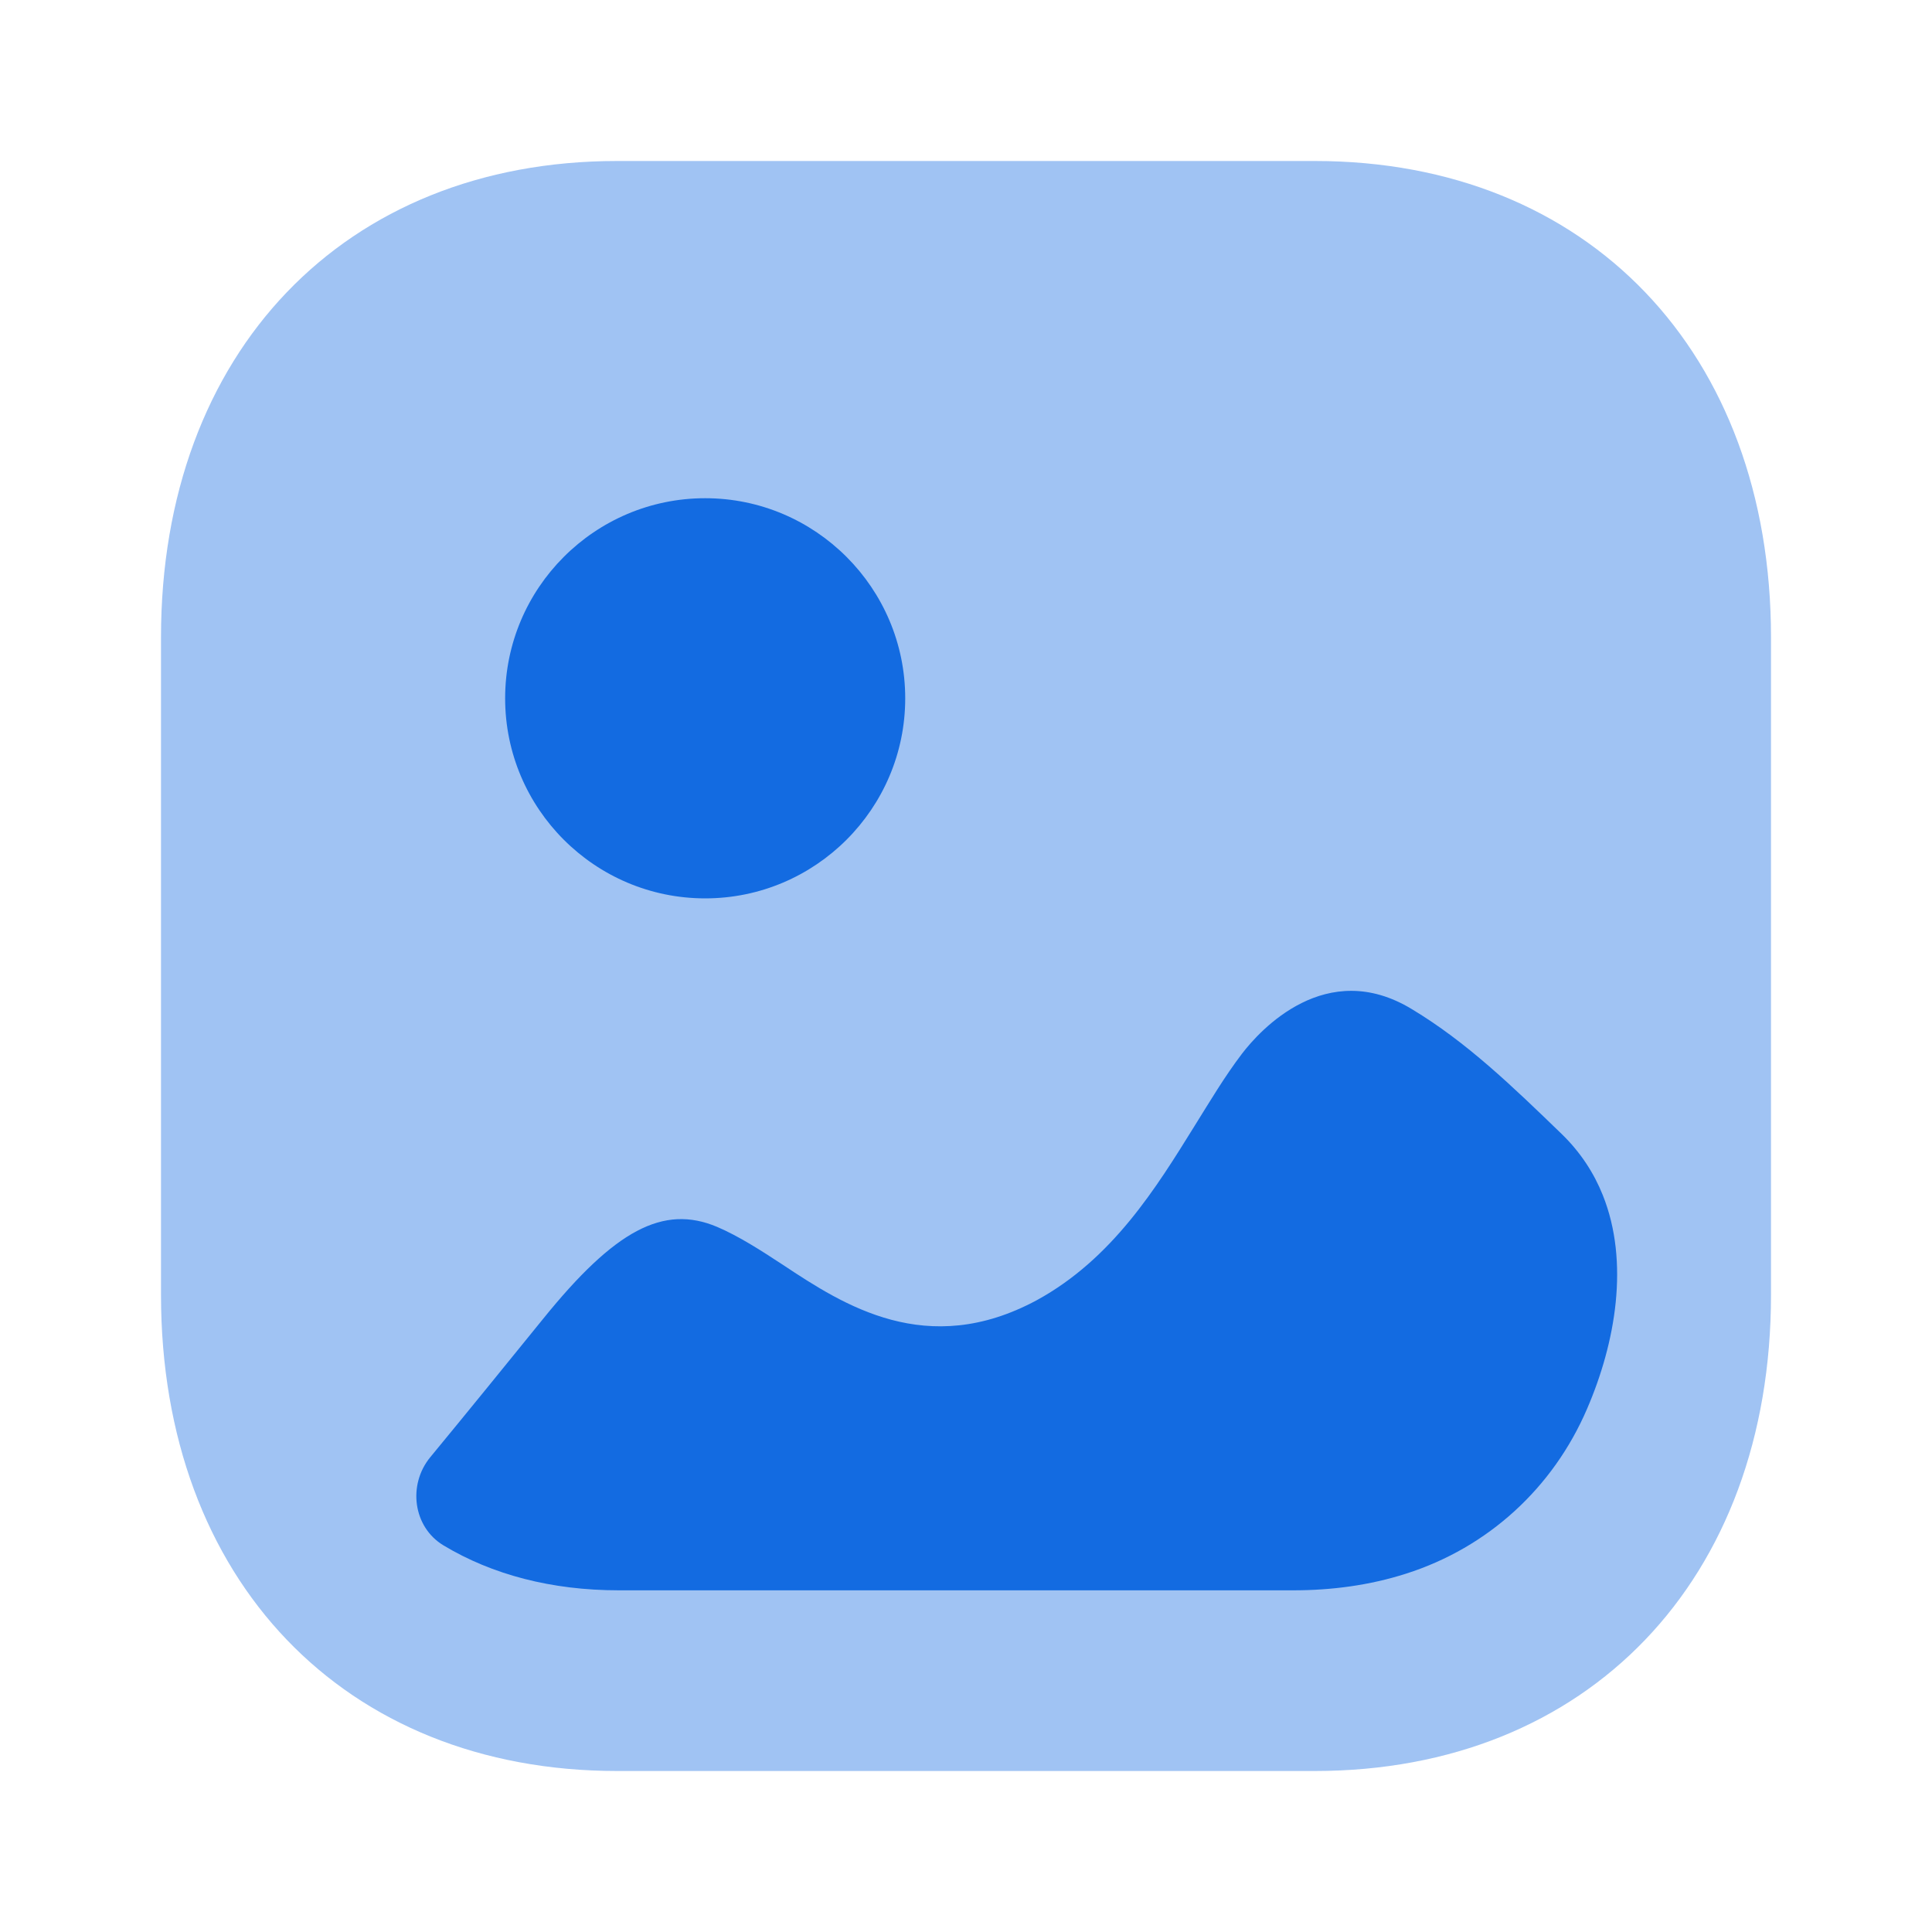 <svg width="48" height="48" viewBox="0 0 48 48" fill="none" xmlns="http://www.w3.org/2000/svg">
<path opacity="0.4" d="M32.666 44H15.332C8.554 44 4 39.246 4 32.169V15.833C4 8.756 8.554 4 15.332 4H32.668C39.446 4 44 8.756 44 15.833V32.169C44 39.246 39.446 44 32.666 44Z" fill="#136BE1"/>
<path d="M30.857 26.179C31.301 25.597 32.949 23.777 35.079 25.073C36.437 25.889 37.579 26.993 38.801 28.175C39.267 28.627 39.601 29.143 39.821 29.693C40.487 31.357 40.141 33.357 39.429 35.005C38.585 36.967 36.969 38.449 34.933 39.097C34.029 39.387 33.081 39.511 32.135 39.511H15.373C13.705 39.511 12.229 39.123 11.019 38.395C10.261 37.939 10.127 36.889 10.689 36.205C11.629 35.065 12.557 33.921 13.493 32.767C15.277 30.559 16.479 29.919 17.815 30.481C18.357 30.713 18.901 31.063 19.461 31.431C20.953 32.419 23.027 33.775 25.759 32.303C27.639 31.275 28.725 29.511 29.673 27.983C30.061 27.361 30.429 26.741 30.857 26.179ZM17.52 12.378C20.26 12.378 22.49 14.61 22.49 17.35C22.49 20.09 20.26 22.32 17.52 22.32C14.778 22.32 12.55 20.09 12.55 17.35C12.55 14.61 14.778 12.378 17.52 12.378Z" fill="#136BE1"/>
</svg>
